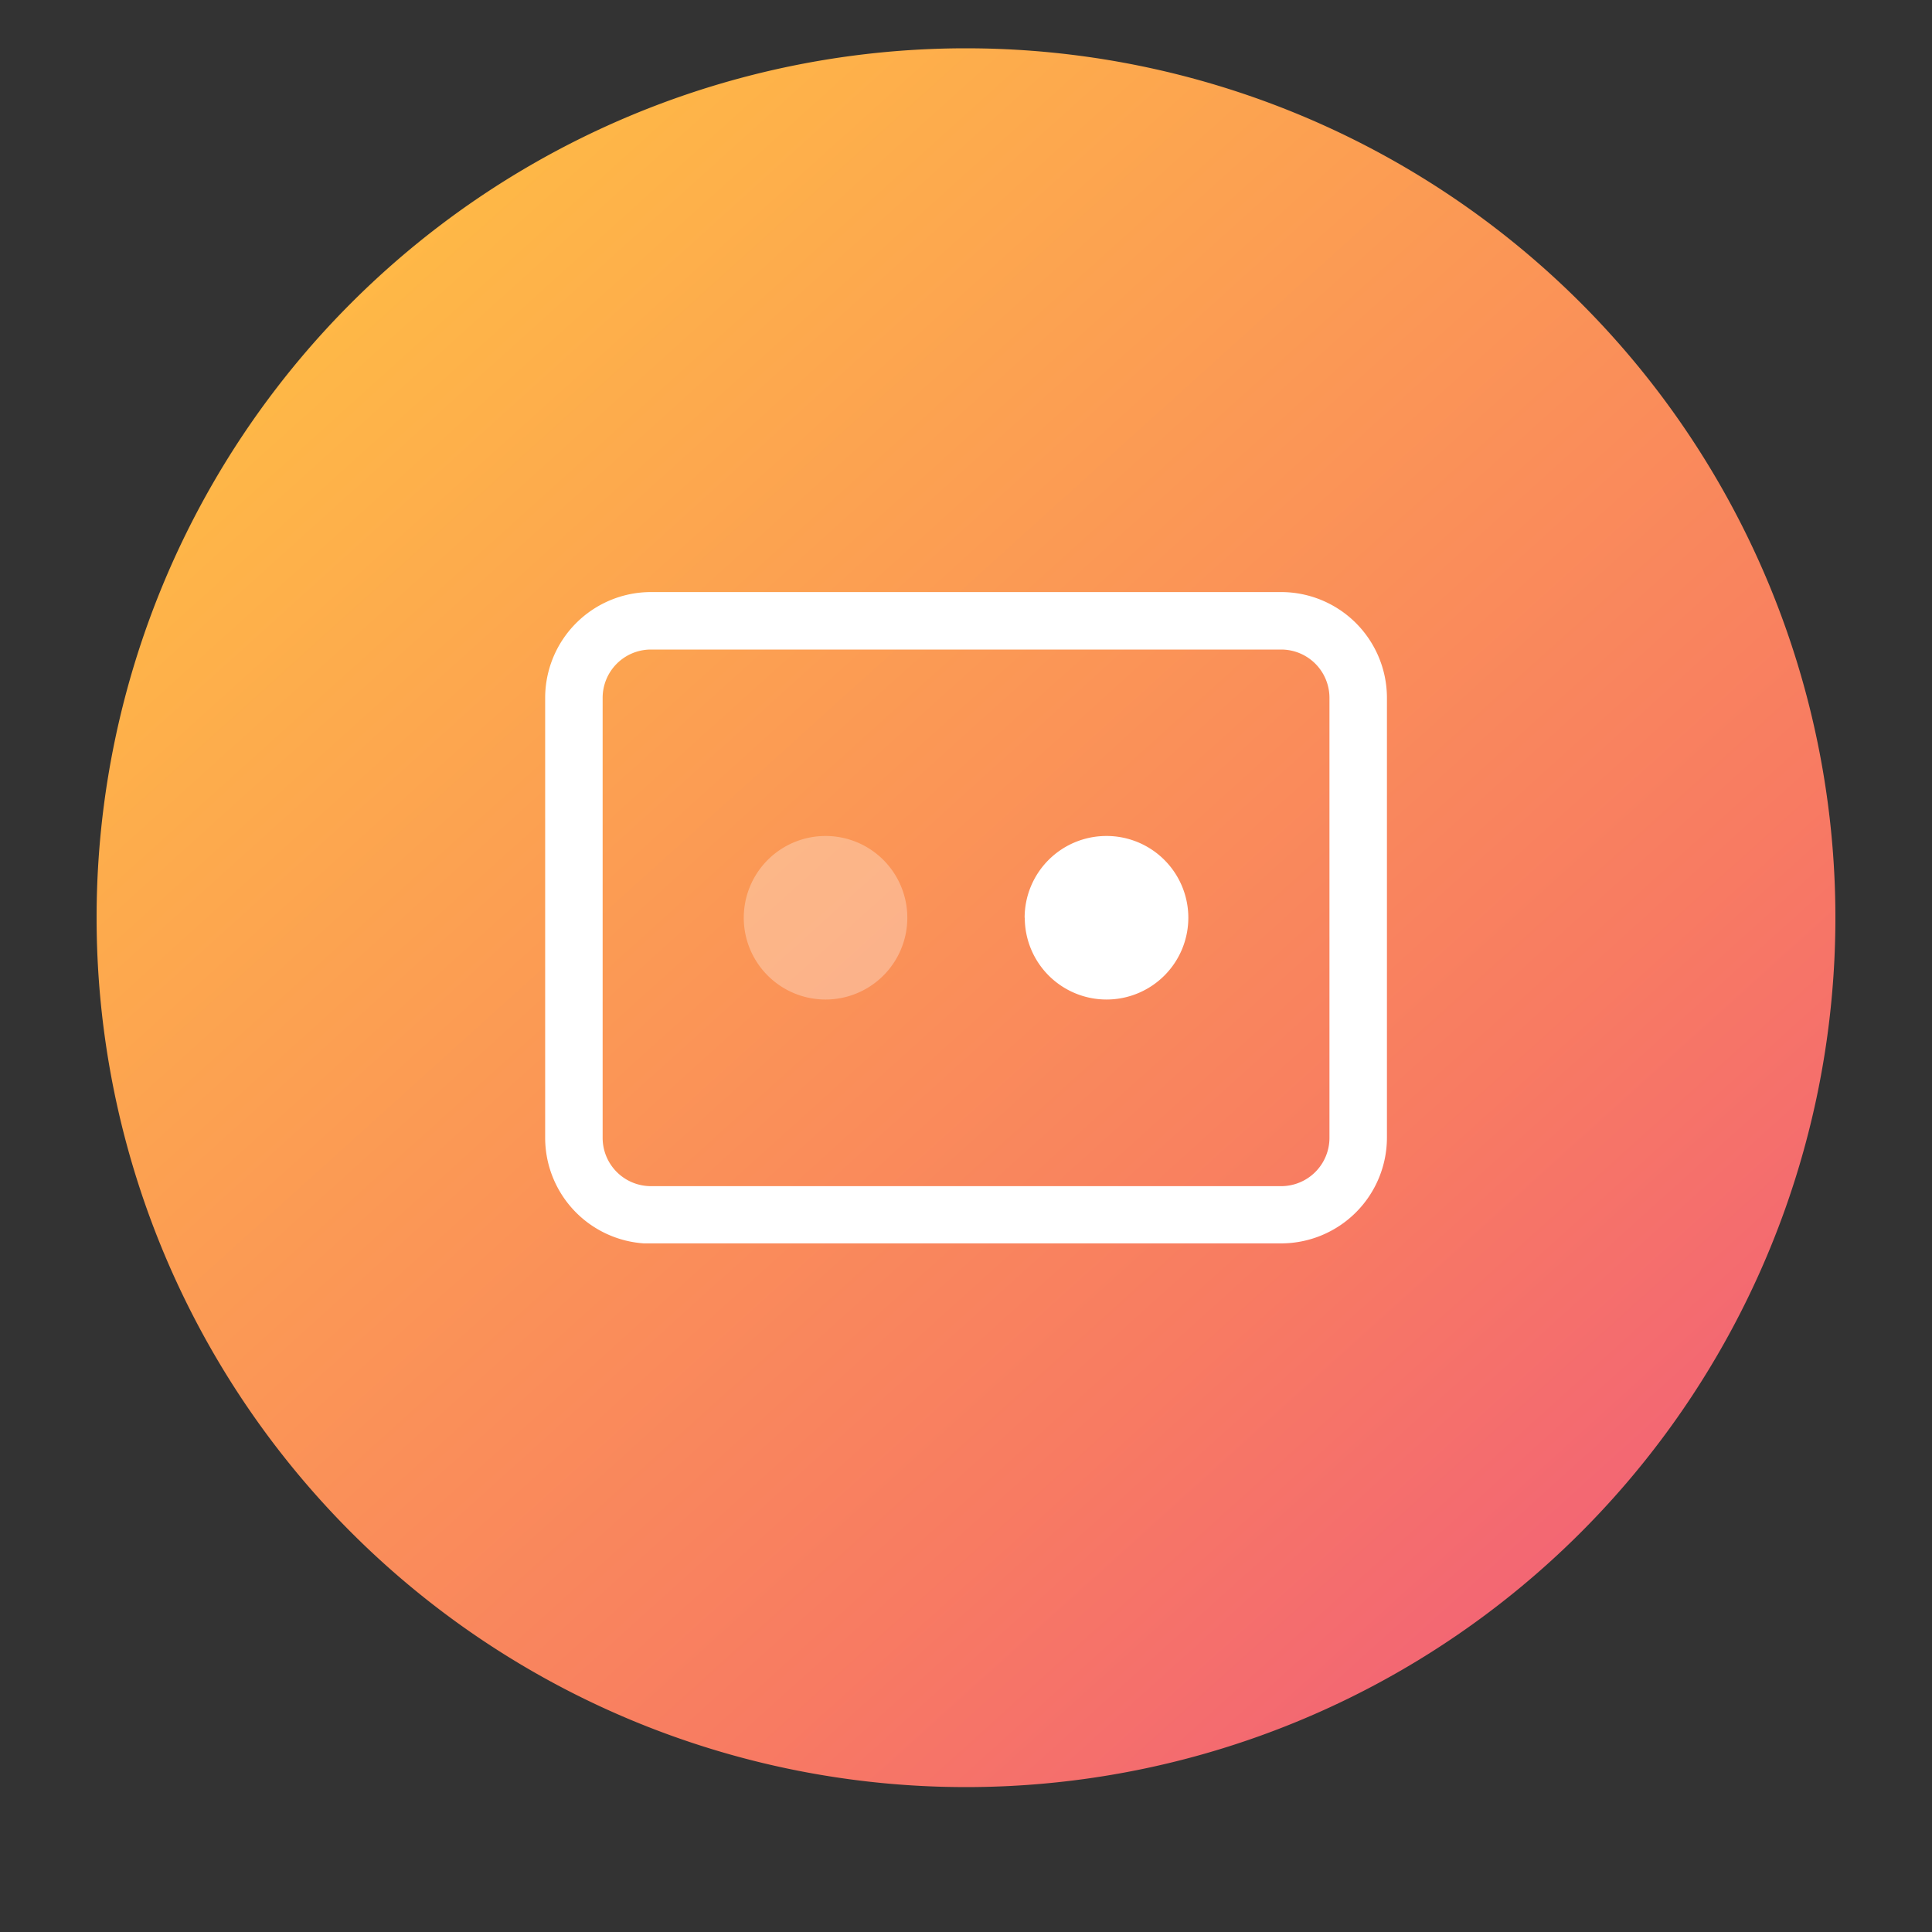 <svg xmlns="http://www.w3.org/2000/svg" xmlns:xlink="http://www.w3.org/1999/xlink" width="40" height="40" viewBox="0 0 40 40">
  <rect x="0" y="0" width="40" height="40" fill="#333333" stroke="none"/>
  <defs>
    <clipPath id="clip-path">
      <rect id="Rectangle_1829" data-name="Rectangle 1829" width="40" height="40" transform="translate(350 225)" fill="#fff" stroke="#707070" stroke-width="1"/>
    </clipPath>
    <linearGradient id="linear-gradient" x1="0.117" y1="0.107" x2="0.862" y2="0.932" gradientUnits="objectBoundingBox">
      <stop offset="0" stop-color="#ffbc45"/>
      <stop offset="0.733" stop-color="#f87b62"/>
      <stop offset="1" stop-color="#f16178"/>
    </linearGradient>
    <clipPath id="clip-path-2">
      <rect id="Rectangle_2683" data-name="Rectangle 2683" width="17.428" height="13.485" fill="#fff"/>
    </clipPath>
  </defs>
  <g id="button_40x40_-_white_fill" data-name="button 40x40 - white fill" transform="translate(-350 -225)" clip-path="url(#clip-path)">
    <path id="Path_7764" data-name="Path 7764" d="M18,0A18,18,0,1,1,0,18,18,18,0,0,1,18,0Z" transform="translate(352 226)" fill="url(#linear-gradient)"/>
    <g id="Group_5580" data-name="Group 5580" transform="translate(361.287 237.258)">
      <g id="Group_5580-2" data-name="Group 5580" clip-path="url(#clip-path-2)">
        <path id="Path_8344" data-name="Path 8344" d="M2.19,13.485H15.238a2.192,2.192,0,0,0,2.19-2.19V2.19A2.192,2.192,0,0,0,15.238,0H2.19A2.192,2.192,0,0,0,0,2.19V11.3a2.192,2.192,0,0,0,2.19,2.19M15.238,1.19a1,1,0,0,1,1,1V11.3a1,1,0,0,1-1,1H2.19a1,1,0,0,1-1-1V2.19a1,1,0,0,1,1-1Z" fill="#fff"/>
        <path id="Path_8345" data-name="Path 8345" d="M69.111,86.563A1.693,1.693,0,1,0,70.8,84.87a1.693,1.693,0,0,0-1.692,1.693" transform="translate(-59.181 -79.82)" fill="#fff"/>
        <path id="Path_8346" data-name="Path 8346" d="M166.889,86.563a1.693,1.693,0,1,0,1.693-1.693,1.693,1.693,0,0,0-1.693,1.693" transform="translate(-162.777 -79.82)" fill="#fff" opacity="0.3"/>
      </g>
    </g>
  </g>
</svg>
